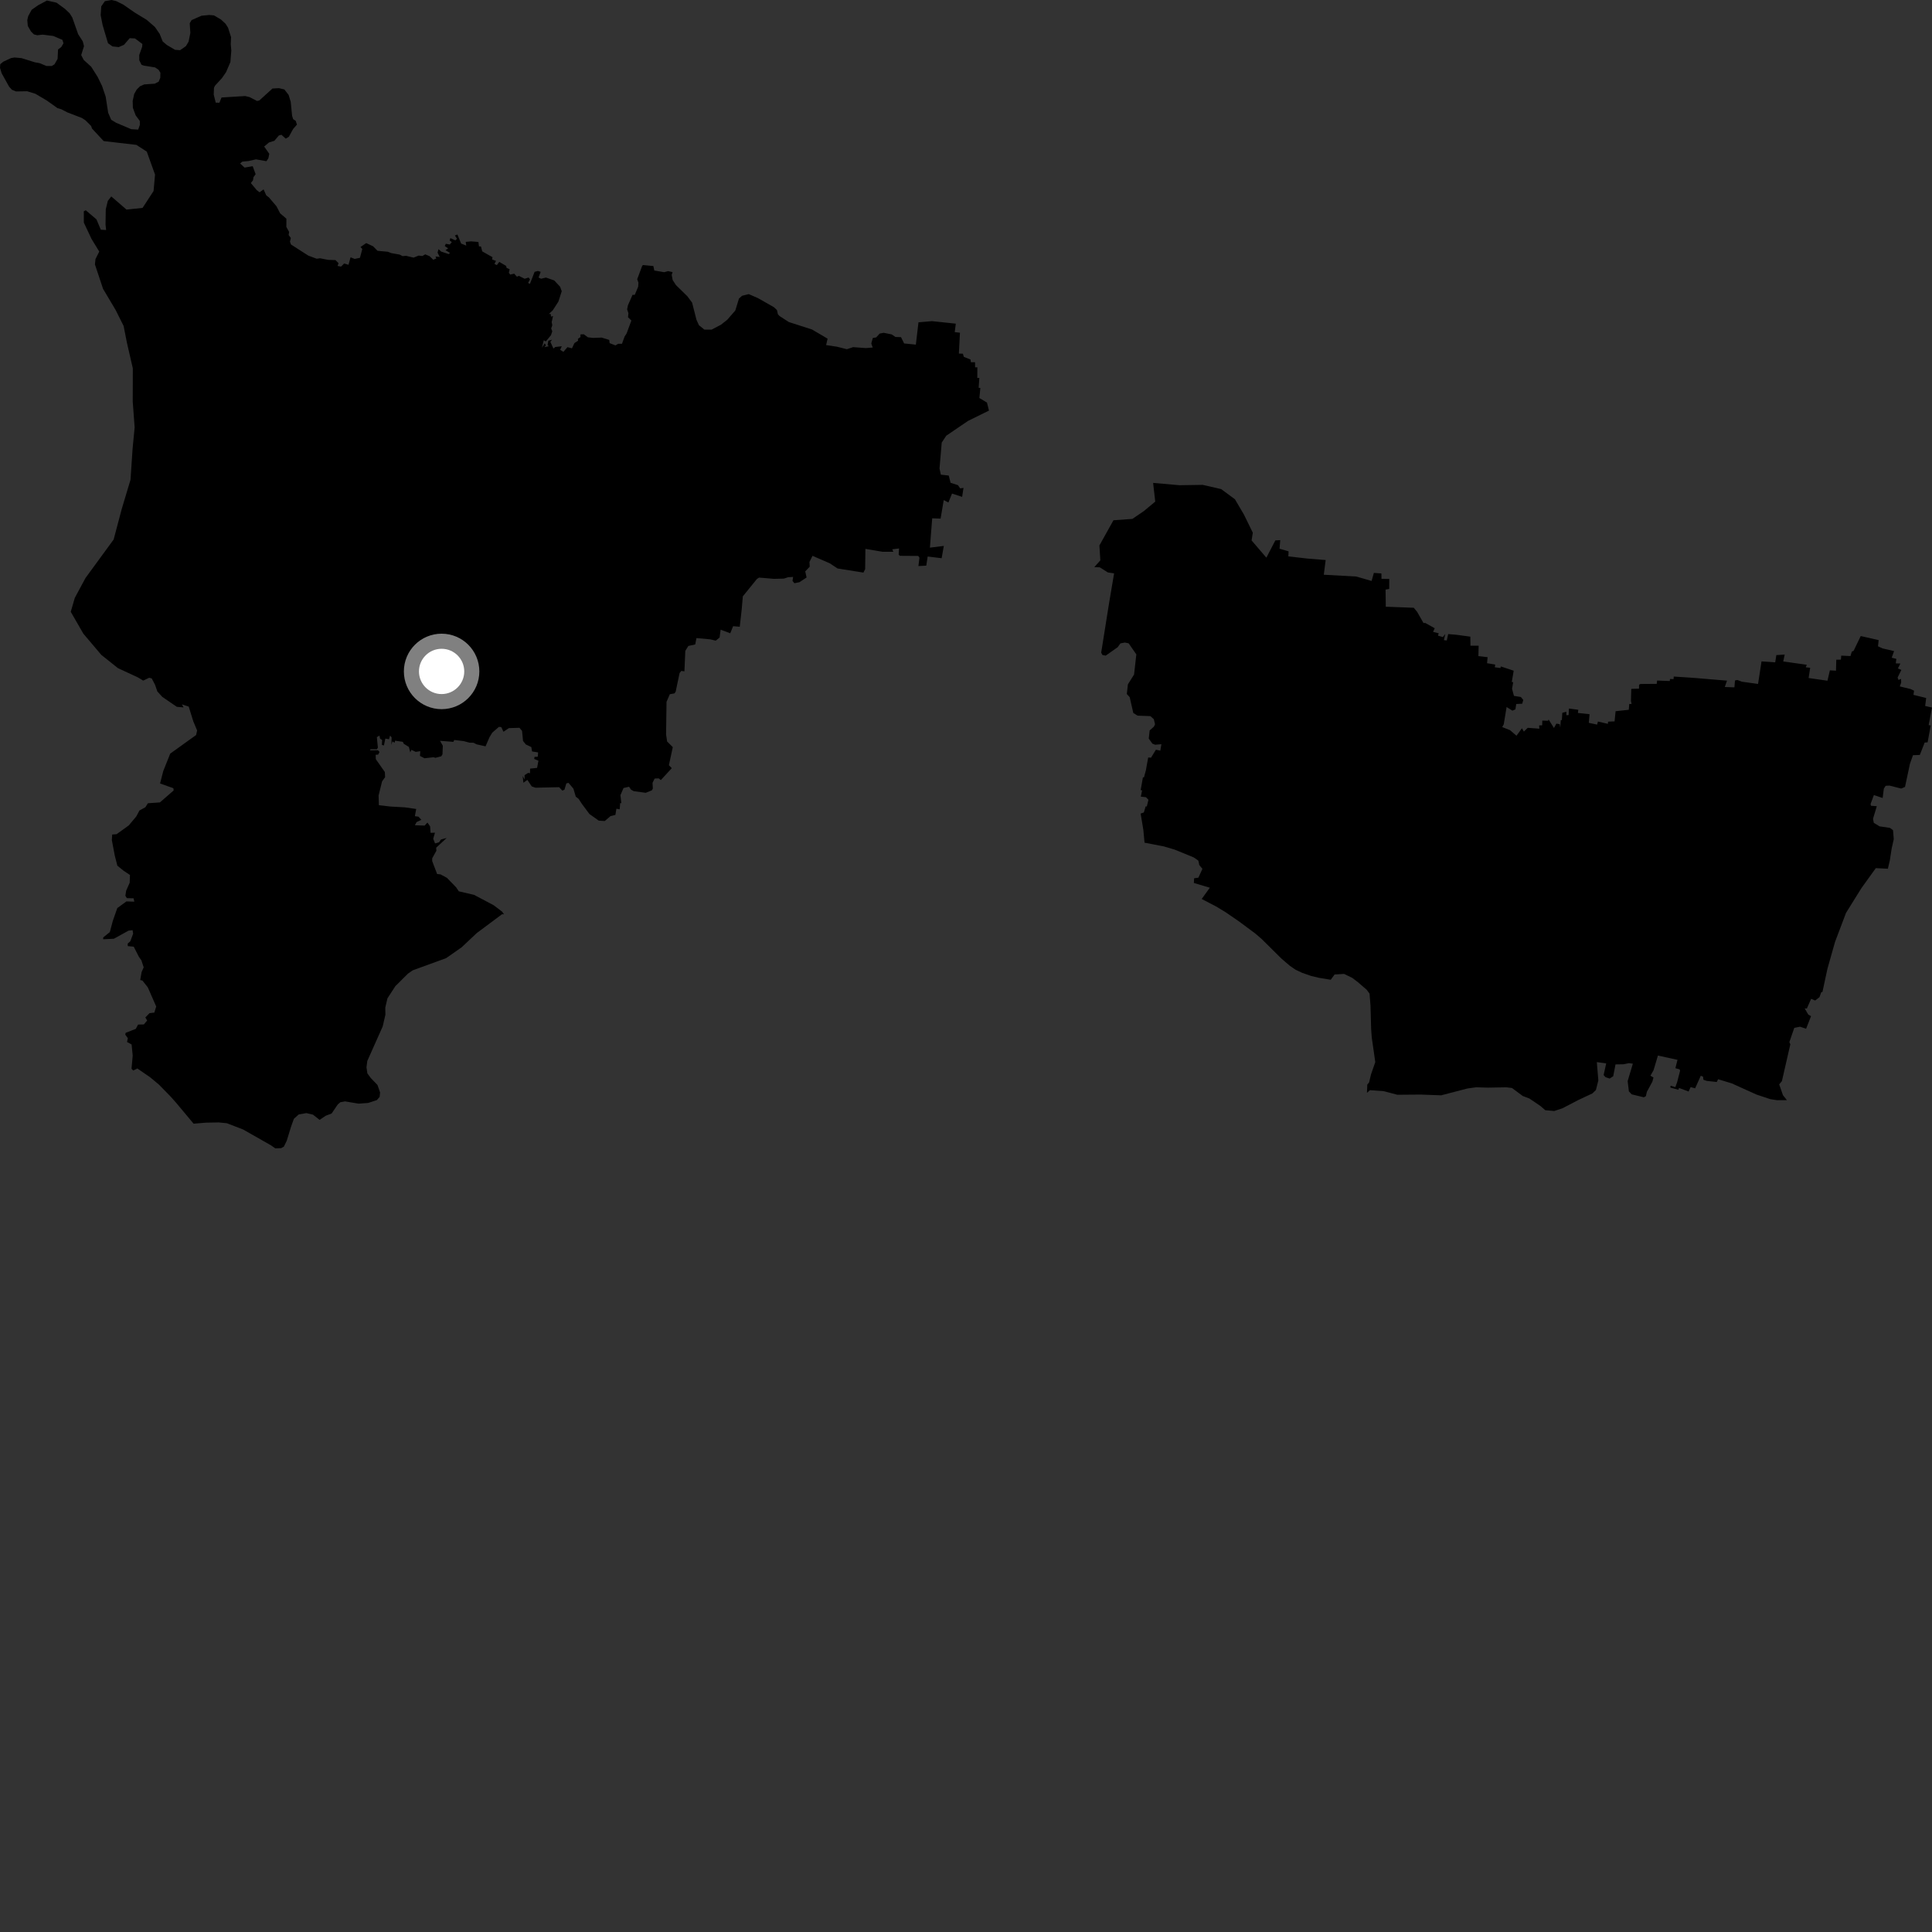 <?xml version="1.0" encoding="utf-8" ?>
<svg baseProfile="full" height="1024" version="1.1" width="1024" xmlns="http://www.w3.org/2000/svg" xmlns:ev="http://www.w3.org/2001/xml-events" xmlns:xlink="http://www.w3.org/1999/xlink"><rect width="100%" height="100%" fill="#333333" stroke="none"/><defs /><polygon fill="black" points="267.118,484.582 266.194,483.243 261.643,479.786 251.3,474.313 243.173,472.411 241.724,470.258 236.857,465.254 233.461,463.431 231.685,463.245 229.061,456.379 229.073,454.911 231.293,450.919 231.175,449.308 236.744,444.133 233.748,444.954 232.658,446.446 230.59,447.027 229.616,444.566 230.541,441.336 228.218,441.419 227.957,437.99 226.567,435.965 225.06,437.582 219.897,437.394 220.775,435.745 223.317,434.534 221.814,432.847 219.895,432.595 220.598,428.776 214.514,427.905 207.07,427.495 200.817,426.775 200.66,421.616 202.508,414.144 204.117,411.906 203.981,409.203 199.194,402.377 199.098,400.052 200.425,399.97 201.151,398.548 200.338,397.663 196.071,397.705 196.4,397.115 199.744,397.124 200.285,396.296 199.739,390.695 201.119,389.876 201.434,391.479 202.539,392.222 202.4,394.825 203.499,395.1 204.239,391.46 206.196,391.81 206.75,389.879 207.57,390.838 207.432,394.824 208.027,392.907 209.09,393.721 209.404,392.579 213.515,393.179 214.023,394.238 216.717,395.887 217.449,398.778 218.048,397.444 220.346,398.5 222.768,398.141 222.58,400.651 225.008,401.894 229.858,401.347 230.729,401.669 233.88,400.848 234.522,399.793 234.707,395.257 233.222,392.636 240.285,393.201 240.78,392.203 245.774,392.805 248.823,393.635 250.975,393.674 252.576,394.504 257.348,395.57 259.479,390.667 260.936,388.29 264.42,385.27 265.69,385.356 266.839,387.845 269.721,385.922 275.336,385.747 276.706,387.406 277.214,392.713 278.672,394.557 281.611,395.959 282.011,398.281 285.215,398.798 285.024,401.078 283.292,401.161 283.147,402.262 285.387,403.194 284.665,406.992 280.958,407.394 280.918,409.83 279.95,409.634 278.032,410.833 278.076,413.21 277.024,411.288 277.416,414.865 279.511,413.35 281.833,416.813 283.79,417.502 296.347,417.222 298.034,419.025 299.165,418.573 300.173,415.23 301.311,414.929 303.923,418.013 305.177,422.265 306.676,423.399 308.461,426.155 312.429,431.461 317.361,434.952 320.554,435.165 323.569,432.553 326.176,431.912 326.704,428.652 328.447,428.95 328.696,425.659 329.327,425.713 328.837,421.46 330.489,417.657 333.418,416.989 334.43,418.528 335.918,419.341 342.26,420.196 345.497,418.894 346.032,417.92 345.848,414.955 346.969,412.659 349.146,412.551 350.249,413.456 356.061,407.145 354.532,405.568 356.596,395.993 353.587,393.001 353.031,389.239 353.276,371.981 355.015,367.957 357.491,367.506 358.118,366.614 360.189,356.745 361.08,355.602 362.761,355.824 363.224,344.976 364.83,342.374 368.485,341.575 369.14,338.194 376.508,338.876 379.364,339.563 381.398,337.899 381.94,333.745 387.048,335.642 388.572,331.885 392.09,332.202 393.132,322.816 393.715,316.083 401.163,306.896 402.311,306.135 410.154,306.798 415.432,306.673 417.739,305.932 420.36,305.782 420.052,307.899 421.062,309.127 423.715,308.577 427.508,306.085 426.792,302.848 429.168,300.347 429.031,297.847 430.653,294.596 439.777,298.565 443.921,301.297 457.625,303.483 458.545,301.673 458.688,290.919 467.745,292.466 473.494,292.461 472.89,291.148 476.532,290.692 476.297,293.95 476.92,294.591 486.691,294.655 487.327,295.611 486.781,300.024 490.945,299.8 491.689,294.956 499.088,295.874 500.24,289.345 492.872,290.263 494.085,274.713 498.537,274.872 500.202,265.051 502.667,266.355 504.597,261.599 509.946,263.35 510.685,258.61 508.901,258.834 507.728,257.136 503.833,255.898 502.853,252.056 498.669,251.572 497.962,248.343 499.135,234.571 501.54,230.938 513.041,223.11 524.175,217.621 523.114,213.367 519.088,210.963 519.605,205.62 518.697,205.559 519.068,200.315 517.994,200.316 518.024,194.677 516.835,194.692 516.794,192.004 514.584,192.004 514.416,190.566 510.849,189.149 510.348,187.471 508.221,187.413 508.793,176.341 506.022,176.029 506.59,171.548 493.981,170.215 486.816,170.829 485.415,182.658 479.202,182.038 477.558,178.701 474.587,178.594 472.649,177.258 468.397,176.39 466.247,176.801 464.393,178.831 462.608,179.133 461.804,182.047 462.549,184.197 458.987,184.492 452.161,183.994 448.855,185.093 443.685,183.78 437.861,182.904 438.638,179.494 430.406,174.652 418.058,170.668 413.229,167.536 412.315,166.596 411.79,164.337 410.211,162.827 401.772,158.032 396.864,155.885 393.337,156.759 391.673,158.231 389.728,164.565 385.444,169.497 382.179,172.073 377.133,174.724 373.343,174.708 370.443,172.367 369.151,169.511 366.829,160.415 364.342,157.052 358.292,151.136 356.541,148.453 356.011,145.711 356.477,144.222 354.065,143.7 352.064,144.278 346.792,143.37 346.302,141.007 340.843,140.482 340.387,140.855 337.733,148.003 338.384,149.807 338.261,151.904 336.44,156.274 335.263,156.259 332.821,161.803 332.386,163.958 333.082,165.981 332.865,168.142 334.642,169.887 332.109,176.756 331.05,178.371 329.658,182.223 327.654,182.208 326.192,183.068 323.116,181.871 322.909,180.158 318.914,178.929 314.415,179.1 311.613,178.783 309.428,177.171 307.659,177.229 307.67,178.639 306.288,179.604 306.393,180.599 304.467,181.832 303.155,184.626 300.777,183.995 298.606,186.492 296.892,185.401 297.752,183.525 294.31,183.922 293.346,184.74 291.703,181.205 292.615,180.04 290.626,180.588 290.227,182.888 290.841,183.498 288.531,184.012 289.376,183.063 288.714,181.96 287.22,184.307 288.215,180.341 289.302,180.979 292.044,177.639 292.723,175.618 292.128,174.082 292.736,172.386 292.401,170.737 293.125,167.508 292.063,167.822 291.868,166.358 290.884,166.45 292.977,164.472 295.963,159.851 297.735,154.365 296.864,151.967 293.739,148.633 289.372,147.102 286.782,147.739 285.458,147.078 286.579,144.079 285.094,143.624 283.345,144.087 280.876,150.435 279.888,149.97 280.925,148.065 280.179,147.087 278.072,147.745 275.039,146.227 273.952,146.656 272.532,145.046 270.4,145.534 269.696,144.533 270.142,142.719 268.511,141.999 268.262,140.945 264.627,138.812 263.337,140.523 262.075,139.879 262.897,138.276 260.832,137.526 261.024,136.303 255.598,133.245 254.912,130.61 253.869,130.598 253.566,128.247 249.651,127.926 246.843,128.205 247.126,130.168 244.41,129.095 242.434,124.3 241.108,124.793 242.213,126.58 241.351,127.395 238.711,126.204 238.323,127.469 239.465,128.301 238.394,129.595 236.299,129.206 235.725,130.411 237.538,131.657 236.125,132.584 238.489,134.058 237.851,134.668 233.821,133.337 232.413,132.056 231.913,133.916 233.054,136.176 230.83,135.953 231.211,136.999 229.642,137.679 227.694,135.788 225.389,134.817 223.865,135.685 221.898,135.47 219.201,136.544 215.211,135.591 213.357,135.753 211.831,134.939 207.373,134.146 205.606,133.445 200.105,132.929 197.74,130.535 194.112,128.841 191.076,130.917 192.026,131.967 190.779,136.643 187.992,137.237 185.798,136.367 184.717,140.351 182.403,139.652 180.795,141.293 178.923,140.97 179.432,139.509 177.82,137.857 173.949,137.734 169.646,136.889 167.872,137.138 163.408,135.473 154.228,129.585 153.685,128.062 154.145,126.168 152.986,124.518 153.241,122.94 151.772,120.283 151.802,115.926 148.47,113.066 146.549,109.336 142.54,104.627 141.137,103.563 139.705,100.384 137.582,101.923 136.069,100.763 132.95,97.02 134.111,95.537 134.337,93.911 135.489,92.349 133.936,88.085 129.628,88.825 127.267,86.66 128.403,85.671 131.696,85.348 135.668,84.46 141.225,85.44 142.265,83.833 142.728,81.524 140.017,77.667 142.56,75.514 145.428,74.615 147.784,71.827 149.15,71.42 151.451,73.48 153.102,72.484 155.365,68.355 157.377,66.046 156.746,64.061 155.379,63.154 154.815,61.342 154.098,53.99 152.973,50.309 150.717,47.411 147.869,46.73 144.414,46.923 137.459,53.24 136.233,53.523 132.29,51.468 129.911,50.904 117.417,51.676 116.289,54.442 114.349,54.425 113.273,50.122 113.414,46.577 113.902,45.473 117.683,41.344 119.823,38.229 122.113,32.906 122.6,26.808 122.312,23.419 122.468,19.675 120.866,14.687 119.578,12.628 117.119,10.352 113.399,8.158 110.887,7.947 106.809,8.329 101.536,10.658 100.555,12.339 100.894,17.415 99.954,22.096 98.529,24.464 95.438,26.606 92.751,26.395 88.423,23.837 86.24,21.986 84.631,17.969 82.103,14.293 77.731,10.513 71.421,6.664 65.38,2.474 61.539,0.552 59.131,0.0 55.592,0.614 53.669,3.383 53.358,8.047 54.391,13.284 57.239,22.896 59.611,24.597 62.913,24.966 65.728,23.741 68.748,20.233 71.551,20.38 75.465,23.307 75.324,24.857 73.807,29.132 73.824,31.927 74.968,34.29 76.223,34.777 82.211,35.743 84.101,37.047 85.013,38.569 84.94,41.27 84.093,43.288 81.995,44.353 76.419,44.742 74.179,45.749 72.463,47.456 71.129,49.808 70.323,53.509 70.427,57.141 71.912,61.155 74.103,64.102 74.131,66.202 73.248,68.691 69.548,68.473 61.506,65.058 58.924,63.466 57.336,59.757 56.011,51.236 54.103,45.582 51.795,40.842 48.342,35.375 44.367,31.763 43.034,29.18 44.524,24.45 43.871,21.921 41.411,18.095 38.312,9.286 36.907,7.052 34.482,4.74 29.942,1.422 24.901,0.272 20.176,2.794 16.756,5.208 14.947,8.572 14.459,10.619 14.741,13.778 16.415,16.672 17.986,18.228 19.737,18.683 22.596,18.362 28.281,19.078 33.079,21.129 33.651,22.948 32.442,24.96 30.771,26.22 30.52,31.219 28.882,34.087 27.45,34.98 24.622,34.969 20.921,33.45 18.601,33.05 11.394,30.808 7.689,30.467 5.862,30.777 1.734,32.697 0.143,34.026 0.0,35.926 0.869,38.813 4.815,45.918 6.311,47.573 8.472,48.458 14.39,48.367 18.736,49.691 24.829,53.294 30.464,57.305 32.551,57.927 35.649,59.549 43.361,62.513 45.254,63.728 48.289,66.756 48.782,68.151 54.945,74.774 72.283,76.79 77.8,80.36 82.173,92.541 81.396,101.24 75.562,110.189 67.044,111.086 58.977,104.112 57.136,106.488 56.058,110.926 55.935,119.174 56.252,121.902 53.427,121.748 51.128,116.272 45.454,111.448 44.414,112.001 44.434,117.968 48.472,126.566 52.61,133.341 50.606,137.309 50.321,140.168 54.619,153.08 61.295,164.322 65.518,172.759 67.25,181.542 70.4,195.256 70.351,212.828 71.363,226.54 70.281,237.783 69.168,254.303 64.521,269.778 60.233,285.949 45.322,306.344 39.644,316.888 37.499,324.271 44.186,335.869 53.699,347.107 62.517,354.129 73.108,359.046 75.882,360.738 79.085,359.218 80.429,359.592 82.16,362.901 83.395,366.475 85.999,369.344 93.724,374.633 97.317,374.943 96.403,373.327 100.022,374.522 102.472,382.395 104.479,387.156 103.939,389.584 90.219,399.437 86.528,408.681 84.835,415.259 91.882,417.762 92.054,418.938 84.754,425.296 78.391,425.737 77.063,427.849 73.914,429.584 72.243,432.718 68.263,437.479 61.801,442.132 59.465,442.308 59.28,445.276 60.83,453.455 62.207,458.837 65.492,461.499 68.882,463.752 68.745,467.843 66.853,472.112 66.46,474.758 67.239,476.038 70.801,476.131 71.191,477.896 67.01,477.767 62.176,481.284 59.824,487.996 58.208,494.034 54.733,496.833 54.671,497.833 60.358,497.549 68.107,493.271 70.259,493.01 70.576,494.846 69.085,498.861 67.688,500.135 67.72,501.454 70.881,501.757 73.617,507.134 74.938,508.99 76.161,512.719 75.059,515.193 74.317,519.424 75.499,519.734 78.334,523.299 82.799,533.479 81.788,536.69 79.261,536.99 77.034,539.264 78,540.891 76.257,542.962 73.187,543.045 71.976,545.315 66.594,547.42 66.399,548.379 67.76,550.279 67.336,552.276 69.752,553.589 70.338,559.48 69.708,566.48 70.602,567.395 72.803,566.321 79.687,571.057 84.205,574.839 90.219,580.975 93.277,584.404 102.611,595.573 109.172,595.032 115.885,594.908 120.238,595.331 128.858,598.655 143.531,606.995 145.918,608.657 149.012,608.539 150.457,607.749 151.982,604.607 154.304,597.047 155.775,592.973 158.343,590.675 162.397,589.97 165.878,590.785 169.403,593.563 172.601,591.382 175.757,590.181 179.011,585.403 180.394,584.204 182.917,583.762 190.077,584.955 195.106,584.587 199.745,583.074 201.216,581.373 201.451,579.013 200.065,575.054 196.575,571.447 194.721,568.921 194.237,565.718 194.679,562.33 202.831,544.041 204.27,537.849 204.206,534.04 205.357,529.133 209.56,522.665 216.19,516.07 218.74,514.293 236.463,507.836 244.641,502.117 252.696,494.543 266.062,484.58 267.118,484.582" /><polygon fill="black" points="724.518,579.209 726.128,577.811 733.462,578.35 740.607,580.248 753.003,580.148 763.855,580.541 777.769,576.918 782.345,576.287 788.589,576.465 798.447,576.297 801.381,576.661 807.089,580.9 810.581,582.211 816.461,586.205 819.019,588.429 823.765,588.855 828.101,587.431 836.519,583.042 843.982,579.546 845.86,577.759 847.156,572.656 846.356,562.951 851.324,563.611 849.95,569.792 850.949,570.916 853.148,571.655 855.032,570.444 856.252,564.156 860.502,564.083 863.366,563.491 865.451,563.778 862.689,573.003 863.345,578.456 864.841,580.029 871.259,581.586 872.351,580.993 872.872,578.699 875.79,573.301 876.382,571.082 874.767,570.151 876.424,567.217 878.734,559.469 889.112,561.728 887.992,566.166 890.246,566.785 890.476,567.537 888.911,573.58 887.967,576.222 885.468,575.459 885.309,576.425 889.592,577.603 889.905,576.632 894.988,578.527 896.071,576.181 898.448,576.837 901.458,570.154 902.647,570.656 902.857,572.307 904.667,572.908 909.917,573.477 910.634,572.019 917.846,574.205 930.917,580.117 938.319,582.58 941.839,583.125 947.073,583.096 944.991,580.437 943.011,574.746 944.44,573.02 948.919,553.488 948.398,552.341 951.011,544.763 954.059,544.18 957.265,545.269 959.887,538.589 958.406,537.723 956.524,534.494 957.673,534.527 959.937,529.393 962.081,530.293 964.37,528.501 965.334,525.825 965.925,525.796 968.562,513.538 972.615,499.197 978.441,483.813 986.701,470.567 994.22,460.131 1000.62,460.443 1001.666,455.938 1002.604,449.83 1003.736,444.77 1003.34,440.002 1001.711,438.795 996.194,437.981 993.153,436.123 992.737,433.986 994.744,427.304 991.635,427.062 991.439,426.148 993.195,421.395 997.845,422.957 998.467,418.026 999.424,416.49 1001.475,416.373 1007.658,417.953 1009.695,417.091 1012.317,404.783 1013.922,400.275 1017.546,400.133 1020.118,393.582 1021.684,393.441 1023.306,384.53 1022.235,384.31 1024.0,375.015 1020.378,374.18 1020.911,369.951 1014.174,368.287 1014.494,366.077 1012.704,365.218 1006.935,363.806 1007.663,361.788 1007.596,359.817 1006.238,360.373 1005.76,359.114 1007.768,355.066 1005.924,354.297 1007.235,351.697 1004.797,351.599 1005.111,349.219 1002.653,348.599 1003.894,345.09 997.763,343.669 995.369,342.541 995.725,339.273 986.231,337.113 982.428,344.991 981.499,345.362 980.792,347.72 975.894,347.503 975.71,349.63 973.269,349.67 973.112,355.489 969.88,355.286 968.591,360.797 958.604,359.357 959.434,353.931 957.114,353.694 957.621,352.337 945.158,350.595 945.918,346.935 941.495,347.218 940.907,351.064 933.649,350.545 931.803,362.503 923.246,361.313 920.817,360.406 919.58,360.667 919.276,364.313 914.18,364.125 915.347,360.759 897.345,359.256 887.141,358.586 886.995,359.957 885.125,359.87 885.015,360.958 878.299,360.711 878.101,362.456 869.514,362.521 868.75,362.909 868.71,364.998 864.611,365.122 864.444,371.571 864.768,373.113 863.548,373.118 863.276,376.202 856.294,376.96 855.76,382.346 852.342,382.487 852.189,383.646 846.944,382.433 846.49,384.052 842.106,383.121 842.487,378.538 836.317,377.877 836.534,376.191 831.574,375.531 831.416,378.987 830.234,379.097 830.167,377.217 828.042,377.824 827.834,381.625 827.243,381.683 826.98,385.628 826.653,383.801 824.9,383.553 823.632,385.866 820.785,381.342 820.531,382.014 817.44,381.938 817.388,384.427 815.783,384.485 815.886,386.221 809.74,385.759 807.694,387.757 806.651,385.998 803.771,389.957 800.337,386.993 796.208,385.363 797.009,383.928 798.531,374.73 801.596,376.66 803.207,375.974 803.64,373.136 806.798,372.991 807.366,370.974 806.1,369.429 802.423,368.829 801.418,365.12 802.024,361.548 801.271,361.486 802.288,355.489 795.457,353.223 795.269,354.06 792.301,353.678 792.491,352.228 788.175,351.52 788.462,348.317 783.584,347.764 783.711,342.225 779.368,342.237 779.312,337.443 771.891,336.439 767.567,336.076 766.82,339.468 765.303,339.29 766.028,336 764.766,337.659 762.158,336.909 762.561,335.659 759.56,334.905 760.436,332.982 755.439,330.191 754.467,330.185 751.109,324.296 749.314,322.125 734.498,321.573 734.377,312.49 736.31,312.158 736.341,306.859 732.228,306.802 732.165,303.925 728.182,303.653 726.967,307.917 718.786,305.57 701.636,304.621 702.632,296.827 693.098,296.062 682.851,294.9 682.971,292.226 678.189,290.831 678.555,286.285 675.967,286.413 671.201,295.579 663.364,286.437 664.018,282.36 659.317,272.742 654.525,264.6 647.234,259.231 637.443,256.989 625.178,257.174 611.173,255.945 612.306,265.856 606.281,270.874 600.174,275.03 590.157,275.749 582.708,289.111 583.201,297.016 579.992,300.589 582.895,300.697 587.197,303.41 590.494,303.898 587.717,320.368 583.653,345.936 584.324,347.172 586.053,347.497 592.399,343.019 593.849,341.008 596.168,340.562 598.185,340.955 602.28,346.832 601.076,357.518 597.814,362.711 597.233,367.853 598.762,369.499 600.67,377.889 602.972,379.314 609.701,379.559 611.552,381.171 612.185,383.861 611.603,385.131 609.345,387.144 608.86,391.441 610.765,394.134 612.229,394.725 615.558,394.437 614.993,397.853 612.656,397.36 610.071,401.584 608.573,401.484 607.35,408.199 606.328,412.034 605.769,412.007 604.577,418.753 605.328,418.925 604.661,422.236 607.395,422.544 608.695,423.901 607.836,427.449 607.226,427.385 606.261,430.614 604.558,431.212 606.006,439.892 606.624,446.64 616.853,448.614 622.545,450.291 632.727,454.457 635.156,456.159 635.645,458.488 637.31,460.514 635.158,465.19 632.903,465.494 632.776,467.995 641.231,470.51 636.914,476.475 644.463,480.39 649.419,483.377 656.724,488.389 665.3,494.761 668.724,497.697 679.175,508.068 683.665,511.913 686.678,513.969 690.127,515.599 694.891,517.263 699.009,518.247 705.321,519.295 707.361,516.495 712.382,516.193 716.7,518.274 719.698,520.553 724.411,524.629 725.883,526.639 726.394,533.011 726.74,545.527 727.063,549.929 728.93,562.926 726.65,569.503 725.642,573.72 724.701,574.838 724.518,579.209" /><circle cx="234.061" cy="355.87" fill="rgb(100%,100%,100%)" r="16" stroke="grey" stroke-width="8" /></svg>